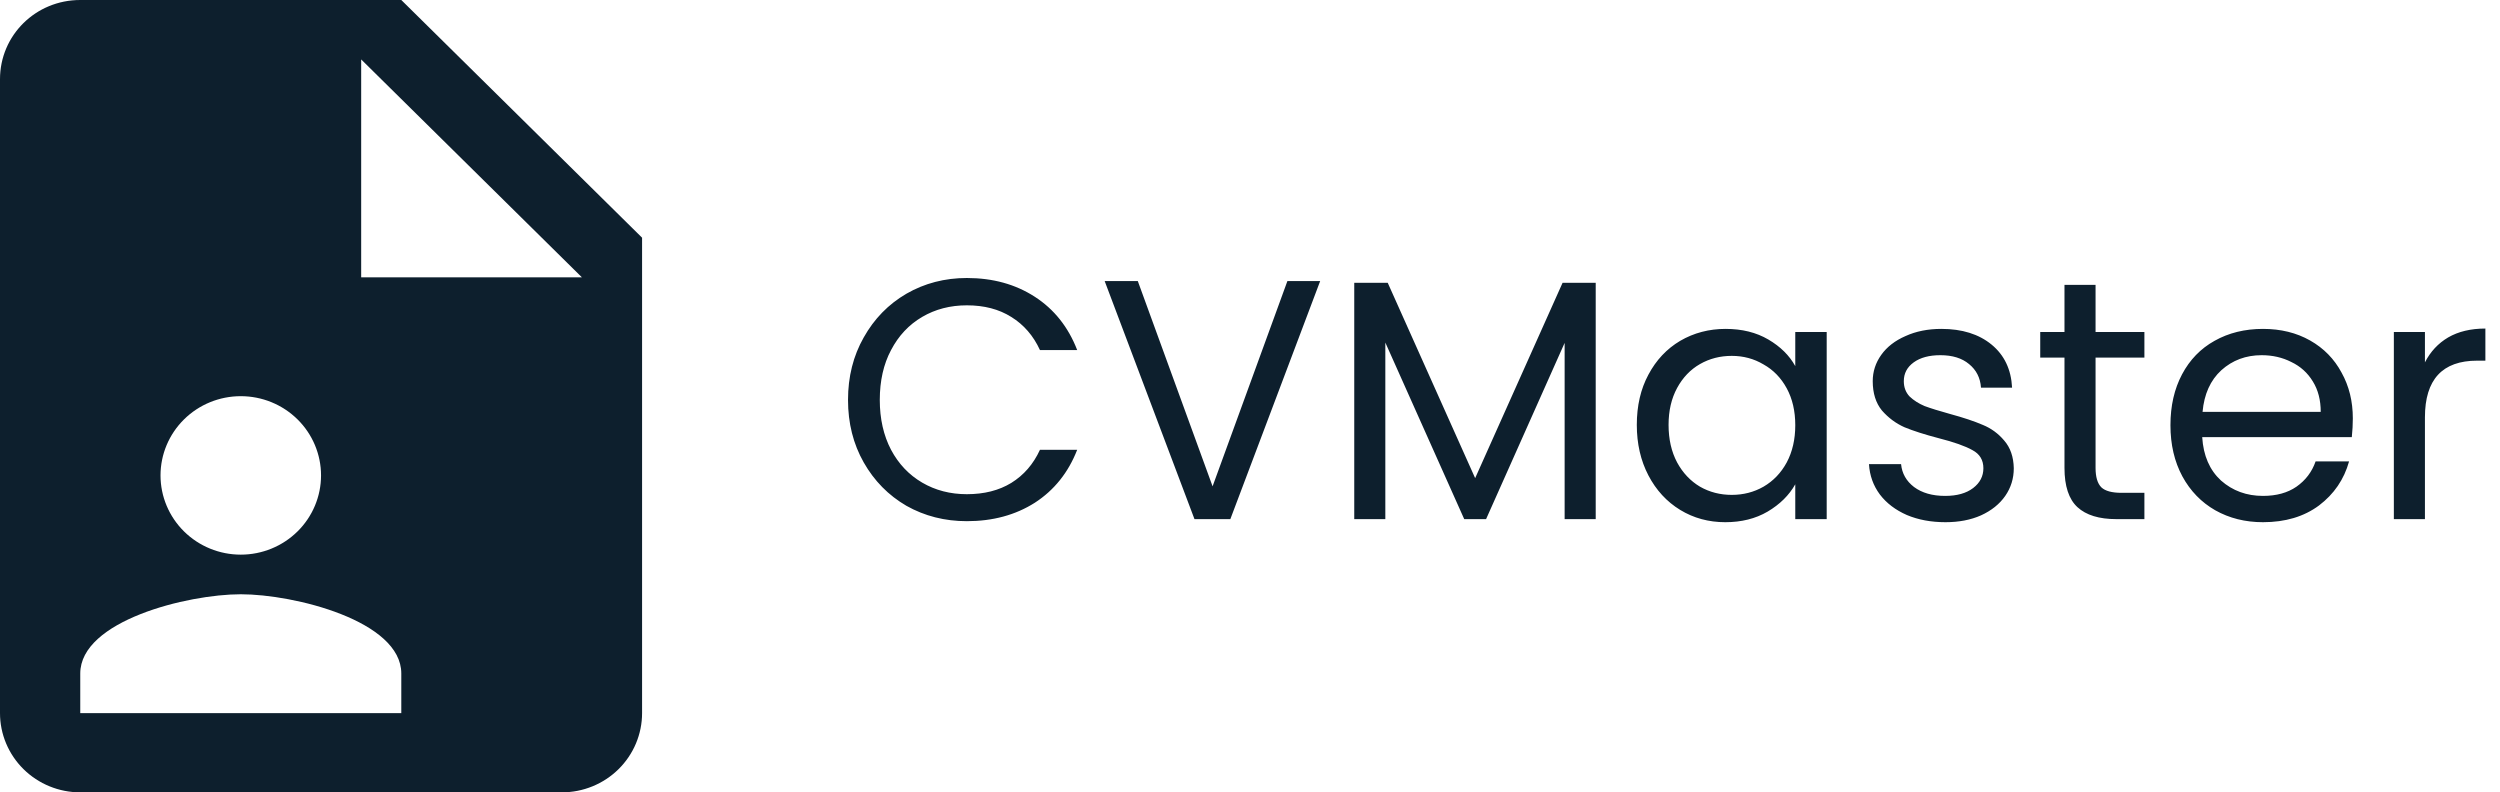 <svg width="183" height="58" viewBox="0 0 183 58" fill="none" xmlns="http://www.w3.org/2000/svg">
<path d="M26.438 20.3H42.594L26.438 4.35V20.3ZM5.875 0H29.375L47 17.4V52.2C47 53.738 46.381 55.214 45.279 56.301C44.178 57.389 42.683 58 41.125 58H5.875C4.317 58 2.823 57.389 1.721 56.301C0.619 55.214 0 53.738 0 52.2V5.8C0 2.581 2.614 0 5.875 0ZM29.375 52.2V49.3C29.375 45.443 21.532 43.5 17.625 43.5C13.718 43.5 5.875 45.443 5.875 49.3V52.2H29.375ZM17.625 29C16.067 29 14.572 29.611 13.471 30.699C12.369 31.787 11.75 33.262 11.75 34.8C11.75 36.338 12.369 37.813 13.471 38.901C14.572 39.989 16.067 40.6 17.625 40.6C19.183 40.6 20.677 39.989 21.779 38.901C22.881 37.813 23.5 36.338 23.5 34.8C23.5 33.262 22.881 31.787 21.779 30.699C20.677 29.611 19.183 29 17.625 29Z" fill="#0D1F2D"/>
<path d="M62.075 29.275C62.075 27.575 62.458 26.05 63.225 24.7C63.992 23.333 65.033 22.267 66.35 21.5C67.683 20.733 69.158 20.35 70.775 20.35C72.675 20.35 74.333 20.808 75.75 21.725C77.167 22.642 78.2 23.942 78.85 25.625H76.125C75.642 24.575 74.942 23.767 74.025 23.2C73.125 22.633 72.042 22.35 70.775 22.35C69.558 22.35 68.467 22.633 67.5 23.2C66.533 23.767 65.775 24.575 65.225 25.625C64.675 26.658 64.4 27.875 64.4 29.275C64.4 30.658 64.675 31.875 65.225 32.925C65.775 33.958 66.533 34.758 67.5 35.325C68.467 35.892 69.558 36.175 70.775 36.175C72.042 36.175 73.125 35.9 74.025 35.35C74.942 34.783 75.642 33.975 76.125 32.925H78.85C78.2 34.592 77.167 35.883 75.75 36.8C74.333 37.7 72.675 38.15 70.775 38.15C69.158 38.15 67.683 37.775 66.35 37.025C65.033 36.258 63.992 35.2 63.225 33.85C62.458 32.5 62.075 30.975 62.075 29.275ZM96.636 20.575L90.061 38H87.436L80.862 20.575H83.287L88.761 35.6L94.237 20.575H96.636ZM116.806 20.7V38H114.531V25.1L108.781 38H107.181L101.406 25.075V38H99.131V20.7H101.581L107.981 35L114.381 20.7H116.806ZM119.814 31.1C119.814 29.7 120.098 28.475 120.664 27.425C121.231 26.358 122.006 25.533 122.989 24.95C123.989 24.367 125.098 24.075 126.314 24.075C127.514 24.075 128.556 24.333 129.439 24.85C130.323 25.367 130.981 26.017 131.414 26.8V24.3H133.714V38H131.414V35.45C130.964 36.25 130.289 36.917 129.389 37.45C128.506 37.967 127.473 38.225 126.289 38.225C125.073 38.225 123.973 37.925 122.989 37.325C122.006 36.725 121.231 35.883 120.664 34.8C120.098 33.717 119.814 32.483 119.814 31.1ZM131.414 31.125C131.414 30.092 131.206 29.192 130.789 28.425C130.373 27.658 129.806 27.075 129.089 26.675C128.389 26.258 127.614 26.05 126.764 26.05C125.914 26.05 125.139 26.25 124.439 26.65C123.739 27.05 123.181 27.633 122.764 28.4C122.348 29.167 122.139 30.067 122.139 31.1C122.139 32.15 122.348 33.067 122.764 33.85C123.181 34.617 123.739 35.208 124.439 35.625C125.139 36.025 125.914 36.225 126.764 36.225C127.614 36.225 128.389 36.025 129.089 35.625C129.806 35.208 130.373 34.617 130.789 33.85C131.206 33.067 131.414 32.158 131.414 31.125ZM142.409 38.225C141.359 38.225 140.417 38.05 139.584 37.7C138.75 37.333 138.092 36.833 137.609 36.2C137.125 35.55 136.859 34.808 136.809 33.975H139.159C139.225 34.658 139.542 35.217 140.109 35.65C140.692 36.083 141.45 36.3 142.384 36.3C143.25 36.3 143.934 36.108 144.434 35.725C144.934 35.342 145.184 34.858 145.184 34.275C145.184 33.675 144.917 33.233 144.384 32.95C143.85 32.65 143.025 32.358 141.909 32.075C140.892 31.808 140.059 31.542 139.409 31.275C138.775 30.992 138.225 30.583 137.759 30.05C137.309 29.5 137.084 28.783 137.084 27.9C137.084 27.2 137.292 26.558 137.709 25.975C138.125 25.392 138.717 24.933 139.484 24.6C140.25 24.25 141.125 24.075 142.109 24.075C143.625 24.075 144.85 24.458 145.784 25.225C146.717 25.992 147.217 27.042 147.284 28.375H145.009C144.959 27.658 144.667 27.083 144.134 26.65C143.617 26.217 142.917 26 142.034 26C141.217 26 140.567 26.175 140.084 26.525C139.6 26.875 139.359 27.333 139.359 27.9C139.359 28.35 139.5 28.725 139.784 29.025C140.084 29.308 140.45 29.542 140.884 29.725C141.334 29.892 141.95 30.083 142.734 30.3C143.717 30.567 144.517 30.833 145.134 31.1C145.75 31.35 146.275 31.733 146.709 32.25C147.159 32.767 147.392 33.442 147.409 34.275C147.409 35.025 147.2 35.7 146.784 36.3C146.367 36.9 145.775 37.375 145.009 37.725C144.259 38.058 143.392 38.225 142.409 38.225ZM153.395 26.175V34.25C153.395 34.917 153.537 35.392 153.82 35.675C154.104 35.942 154.595 36.075 155.295 36.075H156.97V38H154.92C153.654 38 152.704 37.708 152.07 37.125C151.437 36.542 151.12 35.583 151.12 34.25V26.175H149.345V24.3H151.12V20.85H153.395V24.3H156.97V26.175H153.395ZM172.227 30.625C172.227 31.058 172.202 31.517 172.152 32H161.202C161.285 33.35 161.743 34.408 162.577 35.175C163.427 35.925 164.452 36.3 165.652 36.3C166.635 36.3 167.452 36.075 168.102 35.625C168.768 35.158 169.235 34.542 169.502 33.775H171.952C171.585 35.092 170.852 36.167 169.752 37C168.652 37.817 167.285 38.225 165.652 38.225C164.352 38.225 163.185 37.933 162.152 37.35C161.135 36.767 160.335 35.942 159.752 34.875C159.168 33.792 158.877 32.542 158.877 31.125C158.877 29.708 159.16 28.467 159.727 27.4C160.293 26.333 161.085 25.517 162.102 24.95C163.135 24.367 164.318 24.075 165.652 24.075C166.952 24.075 168.102 24.358 169.102 24.925C170.102 25.492 170.868 26.275 171.402 27.275C171.952 28.258 172.227 29.375 172.227 30.625ZM169.877 30.15C169.877 29.283 169.685 28.542 169.302 27.925C168.918 27.292 168.393 26.817 167.727 26.5C167.077 26.167 166.352 26 165.552 26C164.402 26 163.418 26.367 162.602 27.1C161.802 27.833 161.343 28.85 161.227 30.15H169.877ZM177.505 26.525C177.905 25.742 178.471 25.133 179.205 24.7C179.955 24.267 180.863 24.05 181.93 24.05V26.4H181.33C178.78 26.4 177.505 27.783 177.505 30.55V38H175.23V24.3H177.505V26.525Z" fill="#0D1F2D"/>
</svg>
